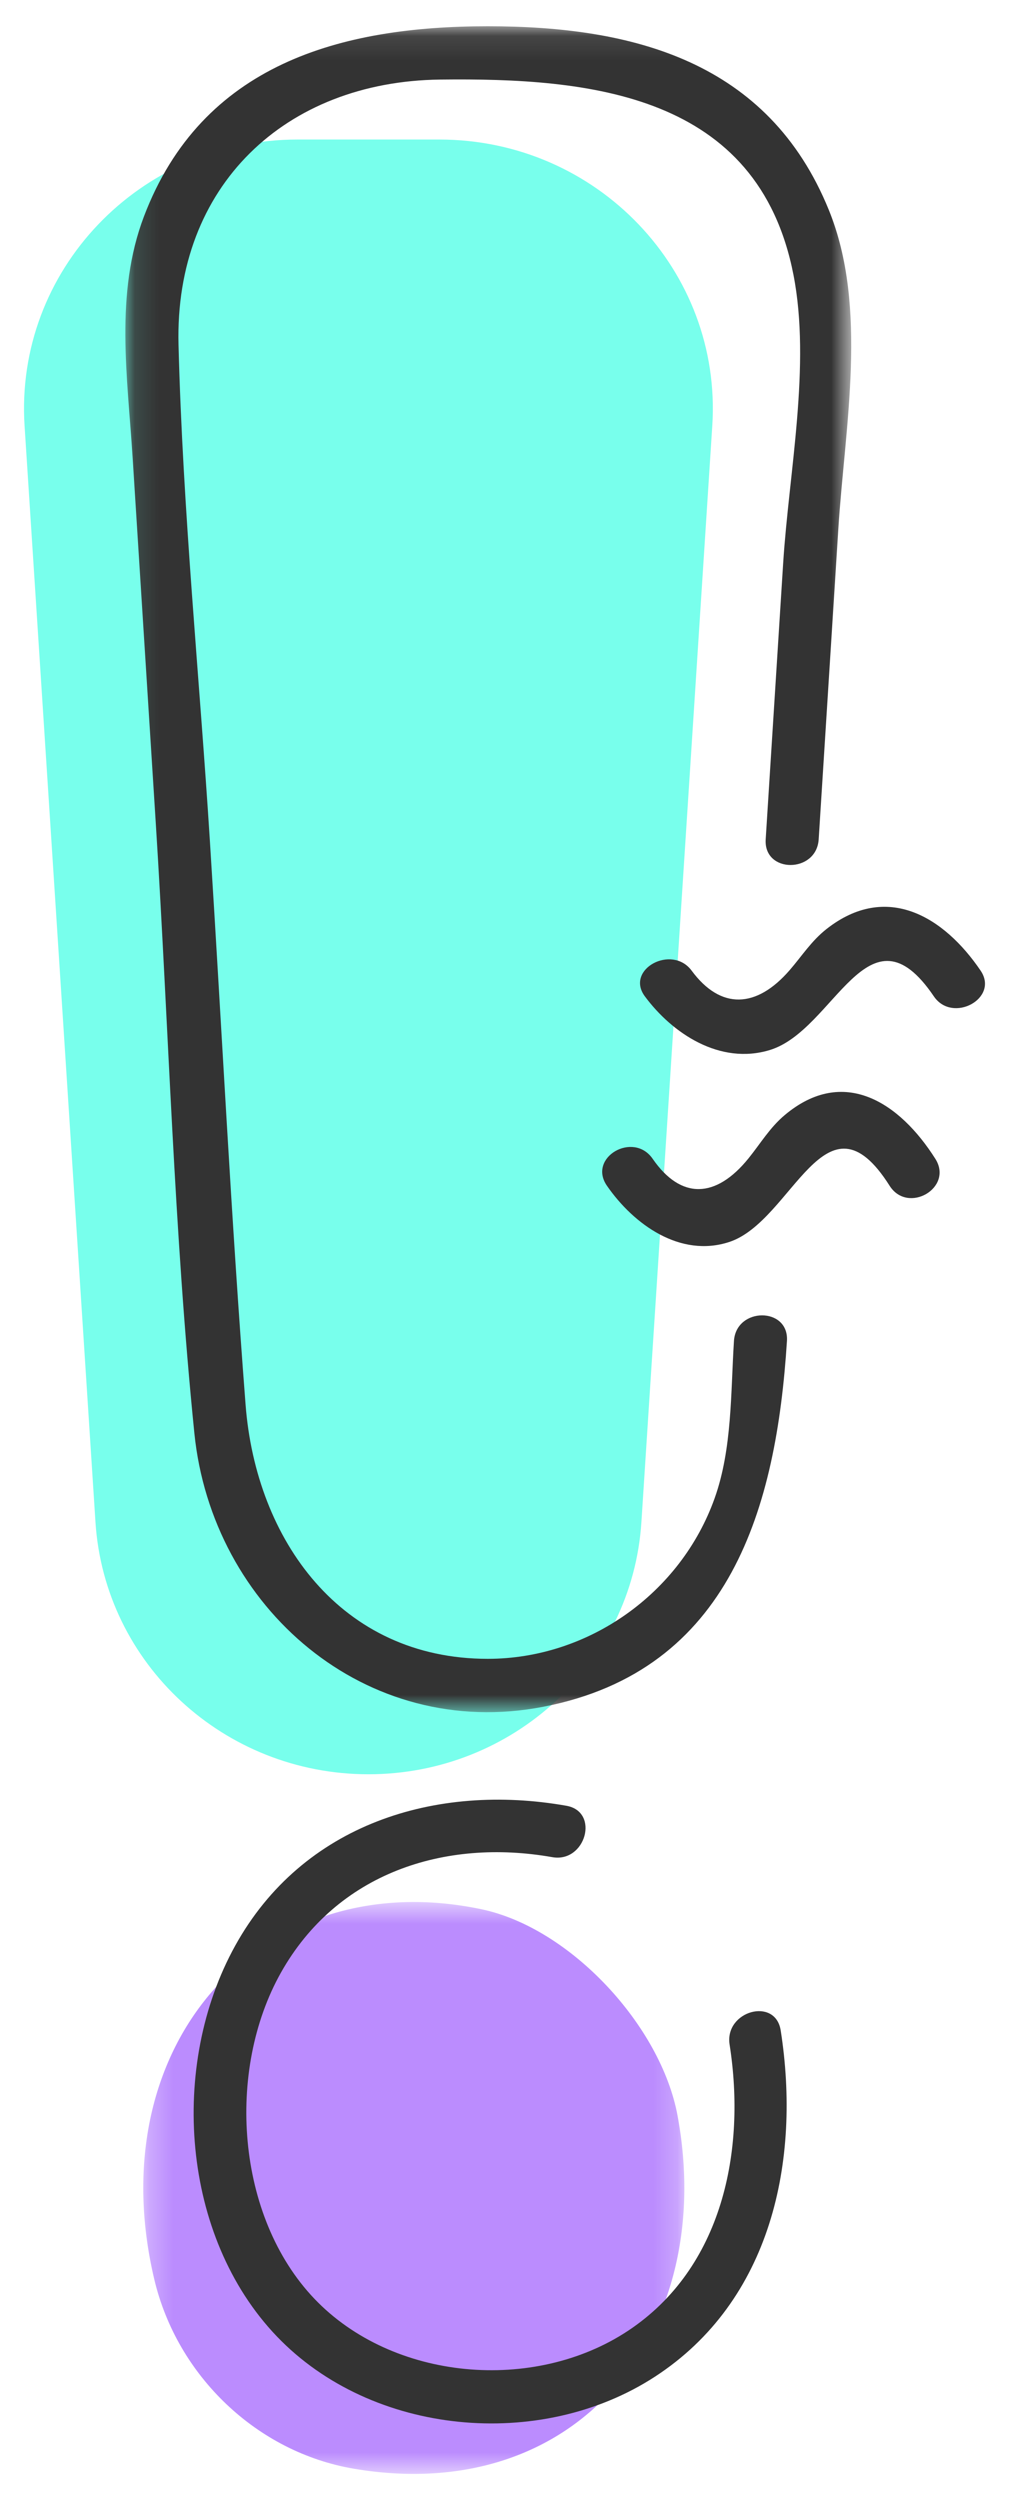 <?xml version="1.0" encoding="UTF-8"?>
<svg width="42px" height="104px" viewBox="0 0 42 104" version="1.1" xmlns="http://www.w3.org/2000/svg" xmlns:xlink="http://www.w3.org/1999/xlink">
    <!-- Generator: Sketch 47.1 (45422) - http://www.bohemiancoding.com/sketch -->
    <title>img_Exclamation2</title>
    <desc>Created with Sketch.</desc>
    <defs>
        <polygon id="path-1" points="22.784 24.391 0.261 24.391 0.261 0.601 22.784 0.601 22.784 24.391"></polygon>
        <polygon id="path-3" points="0.116 0.092 30.33 0.092 30.33 70.222 0.116 70.222"></polygon>
    </defs>
    <g id="Page-1" stroke="none" stroke-width="1" fill="none" fill-rule="evenodd">
        <g id="asset" transform="translate(-203, -302)">
            <g id="img" transform="translate(50, 302)">
                <g id="img_Exclamation2" transform="translate(153, 0)">
                    <g transform="translate(1, 1)">
                        <g id="Group-3" stroke-width="1" transform="translate(4.702, 77.516)">
                            <mask id="mask-2" fill="white">
                                <use xlink:href="#path-1"></use>
                            </mask>
                            <g id="Clip-2"></g>
                            <path d="M0.721,16.302 C-1.613,6.447 5.248,-1.017 14.348,0.904 C18.043,1.684 21.805,5.746 22.499,9.475 C24.162,18.412 18.401,25.75 9.043,24.178 C4.996,23.498 1.671,20.314 0.721,16.302" id="Fill-1" fill="#BB8CFE" mask="url(#mask-2)"></path>
                        </g>
                        <path d="M2.974,62.315 L0.023,16.717 C-0.394,10.264 4.814,4.804 11.386,4.804 L17.286,4.804 C23.859,4.804 29.067,10.264 28.649,16.717 L25.699,62.315 C25.317,68.212 20.344,72.804 14.337,72.804 C8.329,72.804 3.355,68.212 2.974,62.315" id="Fill-4" fill="#78FFEC"></path>
                        <g id="Group-9" stroke-width="1" transform="translate(4.103, 0)">
                            <mask id="mask-4" fill="white">
                                <use xlink:href="#path-3"></use>
                            </mask>
                            <g id="Clip-8"></g>
                            <path d="M25.448,54.781 C25.311,56.936 25.377,59.265 24.645,61.319 C23.233,65.282 19.388,68.002 15.2,68.002 C9.084,68.002 5.555,63.053 5.12,57.438 C4.517,49.646 4.132,41.831 3.637,34.032 C3.202,27.153 2.504,20.235 2.328,13.343 C2.158,6.73 6.777,2.387 13.217,2.31 C19.432,2.235 26.452,2.883 27.925,10.432 C28.658,14.187 27.735,18.662 27.497,22.419 C27.254,26.251 27.012,30.082 26.769,33.915 C26.679,35.34 28.885,35.334 28.975,33.915 L29.794,20.987 C30.062,16.751 31.045,11.789 29.399,7.738 C26.876,1.531 21.217,0.092 15.2,0.092 C9.1,0.092 3.304,1.652 0.889,8.003 C-0.333,11.218 0.206,14.682 0.417,18.023 C0.74,23.116 1.063,28.208 1.385,33.301 C1.918,41.719 2.138,50.226 2.988,58.619 C3.724,65.884 10.129,71.429 17.518,69.995 C25.32,68.481 27.217,61.671 27.654,54.781 C27.744,53.356 25.537,53.362 25.448,54.781" id="Fill-7" fill="#333333" mask="url(#mask-4)"></path>
                        </g>
                        <path d="M29.37,84.049 C30.06,88.458 29.079,93.344 25.144,95.952 C21.225,98.547 15.347,98.038 12.088,94.622 C8.828,91.206 8.403,85.131 10.693,81.057 C13.02,76.917 17.494,75.46 21.989,76.252 C23.378,76.497 23.974,74.361 22.576,74.114 C17.144,73.157 11.594,74.866 8.788,79.938 C6.036,84.911 6.54,92.029 10.527,96.19 C14.484,100.318 21.487,100.964 26.257,97.866 C31.115,94.711 32.344,88.87 31.497,83.459 C31.276,82.054 29.151,82.65 29.37,84.049" id="Fill-10" fill="#333333"></path>
                        <path d="M25.842,40.444 C26.984,41.986 28.966,43.313 31.047,42.677 C33.749,41.85 35.138,36.414 37.871,40.444 C38.648,41.59 40.601,40.53 39.819,39.376 C38.3,37.137 35.913,35.676 33.407,37.642 C32.773,38.14 32.38,38.767 31.869,39.356 C30.486,40.953 28.998,41.009 27.79,39.376 C26.968,38.265 25.012,39.322 25.842,40.444" id="Fill-12" fill="#333333"></path>
                        <path d="M24.263,48.322 C25.38,49.938 27.318,51.329 29.354,50.663 C31.997,49.796 33.355,44.099 36.029,48.322 C36.789,49.523 38.699,48.412 37.934,47.203 C36.448,44.857 34.114,43.325 31.663,45.385 C31.042,45.907 30.658,46.564 30.158,47.182 C28.805,48.856 27.35,48.914 26.168,47.203 C25.364,46.039 23.451,47.146 24.263,48.322" id="Fill-15" fill="#333333"></path>
                    </g>
                </g>
            </g>
        </g>
    </g>
</svg>